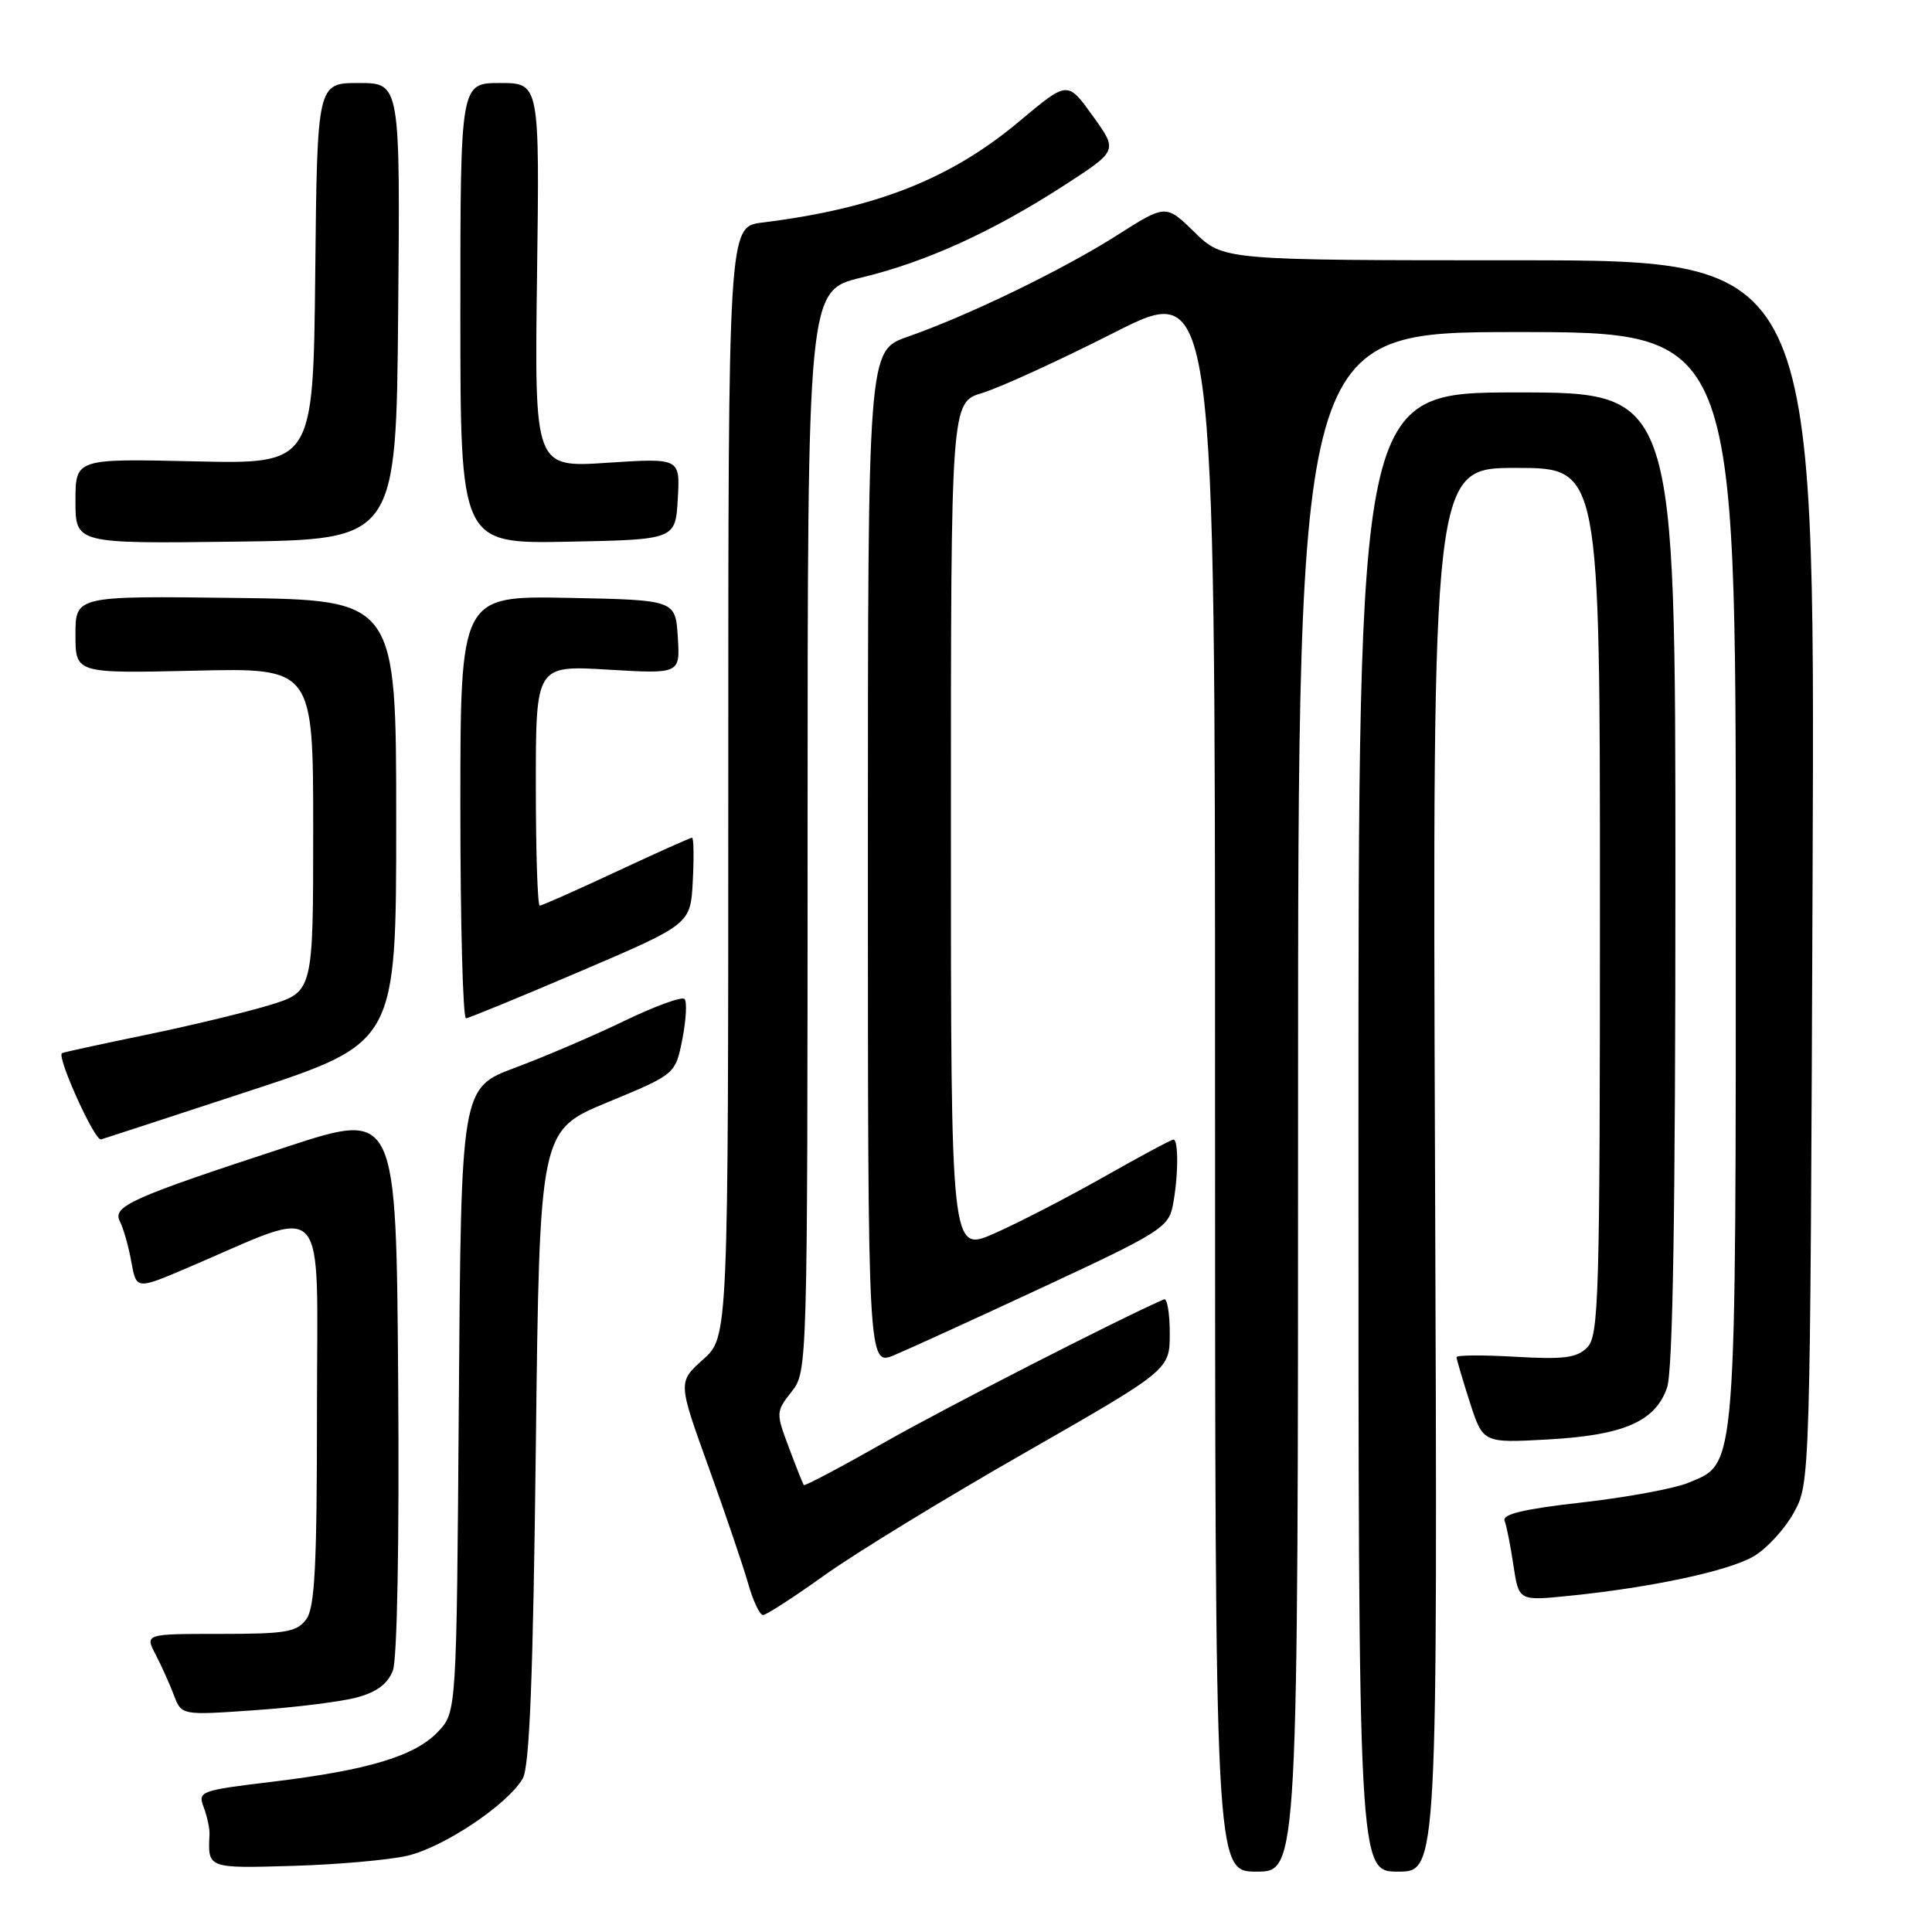 <?xml version="1.0" encoding="UTF-8" standalone="no"?>
<!DOCTYPE svg PUBLIC "-//W3C//DTD SVG 1.1//EN" "http://www.w3.org/Graphics/SVG/1.1/DTD/svg11.dtd" >
<svg xmlns="http://www.w3.org/2000/svg" xmlns:xlink="http://www.w3.org/1999/xlink" version="1.1" viewBox="0 0 256 256">
 <g >
 <path fill="currentColor"
d=" M 53.96 245.90 C 58.80 244.78 67.30 239.09 69.27 235.65 C 70.17 234.08 70.64 222.19 71.00 191.64 C 71.50 149.79 71.50 149.79 80.50 146.06 C 89.50 142.34 89.50 142.34 90.42 137.67 C 90.92 135.10 91.05 132.72 90.70 132.37 C 90.35 132.02 86.79 133.32 82.78 135.25 C 78.78 137.19 72.26 139.98 68.30 141.46 C 61.10 144.14 61.10 144.14 60.80 185.49 C 60.50 226.84 60.50 226.84 58.06 229.44 C 55.01 232.68 48.87 234.54 36.10 236.09 C 26.47 237.25 26.19 237.36 27.00 239.49 C 27.45 240.70 27.80 242.32 27.76 243.09 C 27.53 247.58 27.49 247.57 38.75 247.24 C 44.66 247.07 51.51 246.46 53.96 245.90 Z  M 172.00 146.00 C 172.00 44.00 172.00 44.00 201.00 44.00 C 230.00 44.00 230.00 44.00 230.00 116.03 C 230.00 195.91 230.17 193.78 223.73 196.47 C 221.88 197.24 215.55 198.41 209.64 199.08 C 201.92 199.95 199.03 200.63 199.37 201.52 C 199.63 202.19 200.16 204.86 200.54 207.44 C 201.25 212.13 201.25 212.13 207.87 211.46 C 218.79 210.36 229.03 208.17 232.36 206.23 C 234.09 205.22 236.48 202.62 237.68 200.45 C 239.86 196.50 239.86 196.50 240.18 115.50 C 240.50 34.50 240.50 34.50 201.29 34.49 C 162.09 34.49 162.09 34.49 158.28 30.77 C 154.48 27.06 154.48 27.06 147.99 31.19 C 140.80 35.76 128.32 41.81 120.25 44.63 C 115.00 46.47 115.00 46.47 115.00 113.75 C 115.00 181.03 115.00 181.03 118.52 179.55 C 120.46 178.74 129.41 174.65 138.41 170.46 C 153.57 163.41 154.83 162.62 155.39 159.80 C 156.13 156.10 156.19 151.00 155.49 151.00 C 155.21 151.00 151.05 153.23 146.24 155.96 C 141.43 158.68 134.91 162.05 131.75 163.44 C 126.00 165.97 126.00 165.97 126.00 109.65 C 126.00 53.32 126.00 53.32 130.16 52.07 C 132.45 51.38 140.33 47.78 147.66 44.06 C 161.00 37.30 161.00 37.30 161.00 142.65 C 161.00 248.00 161.00 248.00 166.50 248.00 C 172.00 248.00 172.00 248.00 172.00 146.00 Z  M 190.15 155.00 C 189.80 62.00 189.80 62.00 200.90 62.00 C 212.00 62.00 212.00 62.00 212.00 119.43 C 212.00 172.00 211.86 177.00 210.31 178.55 C 208.93 179.93 207.22 180.15 200.81 179.78 C 196.51 179.53 193.00 179.55 193.00 179.83 C 193.00 180.10 193.79 182.78 194.75 185.77 C 196.50 191.21 196.50 191.21 205.03 190.74 C 215.13 190.19 219.33 188.37 220.89 183.88 C 221.66 181.68 222.00 160.87 222.00 116.35 C 222.00 52.00 222.00 52.00 201.00 52.00 C 180.00 52.00 180.00 52.00 180.00 150.00 C 180.00 248.00 180.00 248.00 185.25 248.00 C 190.50 248.00 190.50 248.00 190.15 155.00 Z  M 47.29 224.92 C 49.93 224.21 51.38 223.12 52.06 221.35 C 52.63 219.83 52.92 204.36 52.76 183.01 C 52.50 147.21 52.50 147.21 38.00 151.96 C 17.34 158.72 14.85 159.84 15.89 161.85 C 16.35 162.76 17.04 165.16 17.40 167.19 C 18.07 170.88 18.07 170.88 24.78 168.02 C 43.85 159.91 42.00 157.89 42.00 186.82 C 42.00 207.56 41.72 213.00 40.58 214.56 C 39.33 216.26 37.90 216.50 29.18 216.50 C 19.20 216.50 19.20 216.50 20.62 219.24 C 21.41 220.75 22.50 223.18 23.05 224.64 C 24.06 227.29 24.06 227.29 33.78 226.61 C 39.13 226.24 45.21 225.48 47.29 224.92 Z  M 109.22 208.75 C 113.25 205.86 125.20 198.55 135.78 192.51 C 155.00 181.51 155.00 181.51 155.00 176.67 C 155.00 174.01 154.65 171.98 154.23 172.17 C 148.34 174.73 125.47 186.43 117.33 191.05 C 111.50 194.36 106.63 196.94 106.51 196.78 C 106.39 196.63 105.50 194.39 104.53 191.80 C 102.80 187.20 102.81 187.06 104.88 184.42 C 106.99 181.74 107.00 181.51 107.01 110.12 C 107.01 38.50 107.01 38.50 114.14 36.78 C 122.72 34.71 131.49 30.72 141.03 24.55 C 148.10 19.97 148.10 19.97 144.91 15.52 C 141.41 10.66 141.56 10.65 135.00 16.13 C 125.88 23.75 116.01 27.63 101.00 29.49 C 96.50 30.05 96.50 30.05 96.50 103.60 C 96.50 177.16 96.50 177.16 93.16 180.14 C 89.83 183.13 89.83 183.13 93.86 194.31 C 96.08 200.47 98.44 207.41 99.11 209.75 C 99.77 212.09 100.67 214.00 101.10 214.00 C 101.53 214.00 105.18 211.64 109.22 208.75 Z  M 33.00 144.57 C 52.50 138.17 52.50 138.17 52.50 108.83 C 52.50 79.50 52.50 79.50 31.25 79.23 C 10.00 78.96 10.00 78.96 10.00 84.10 C 10.00 89.23 10.00 89.23 25.75 88.87 C 41.50 88.50 41.50 88.50 41.50 109.96 C 41.50 131.42 41.50 131.42 35.66 133.20 C 32.45 134.17 25.02 135.96 19.16 137.16 C 13.30 138.37 8.37 139.44 8.21 139.55 C 7.50 140.03 12.49 151.09 13.37 150.98 C 13.44 150.98 22.27 148.09 33.00 144.57 Z  M 77.00 128.66 C 91.50 122.46 91.50 122.46 91.80 116.73 C 91.96 113.58 91.92 111.00 91.70 111.00 C 91.47 111.00 86.96 113.03 81.66 115.50 C 76.37 117.97 71.80 120.00 71.52 120.00 C 71.23 120.00 71.00 112.84 71.00 104.08 C 71.00 88.16 71.00 88.16 80.56 88.73 C 90.12 89.30 90.12 89.30 89.81 84.40 C 89.50 79.50 89.50 79.50 75.25 79.22 C 61.00 78.95 61.00 78.95 61.00 106.97 C 61.00 122.39 61.34 134.97 61.75 134.93 C 62.16 134.89 69.03 132.07 77.00 128.66 Z  M 52.76 41.25 C 53.03 11.00 53.03 11.00 47.53 11.00 C 42.03 11.00 42.03 11.00 41.77 36.25 C 41.50 61.50 41.50 61.50 25.75 61.13 C 10.00 60.77 10.00 60.77 10.00 66.40 C 10.00 72.04 10.00 72.04 31.25 71.77 C 52.50 71.50 52.50 71.50 52.76 41.25 Z  M 89.81 66.10 C 90.12 60.69 90.12 60.69 80.47 61.32 C 70.82 61.96 70.82 61.96 71.16 36.48 C 71.50 11.00 71.50 11.00 66.25 11.00 C 61.00 11.00 61.00 11.00 61.00 41.53 C 61.00 72.05 61.00 72.05 75.25 71.78 C 89.50 71.50 89.50 71.50 89.81 66.10 Z "/>
</g>
</svg>